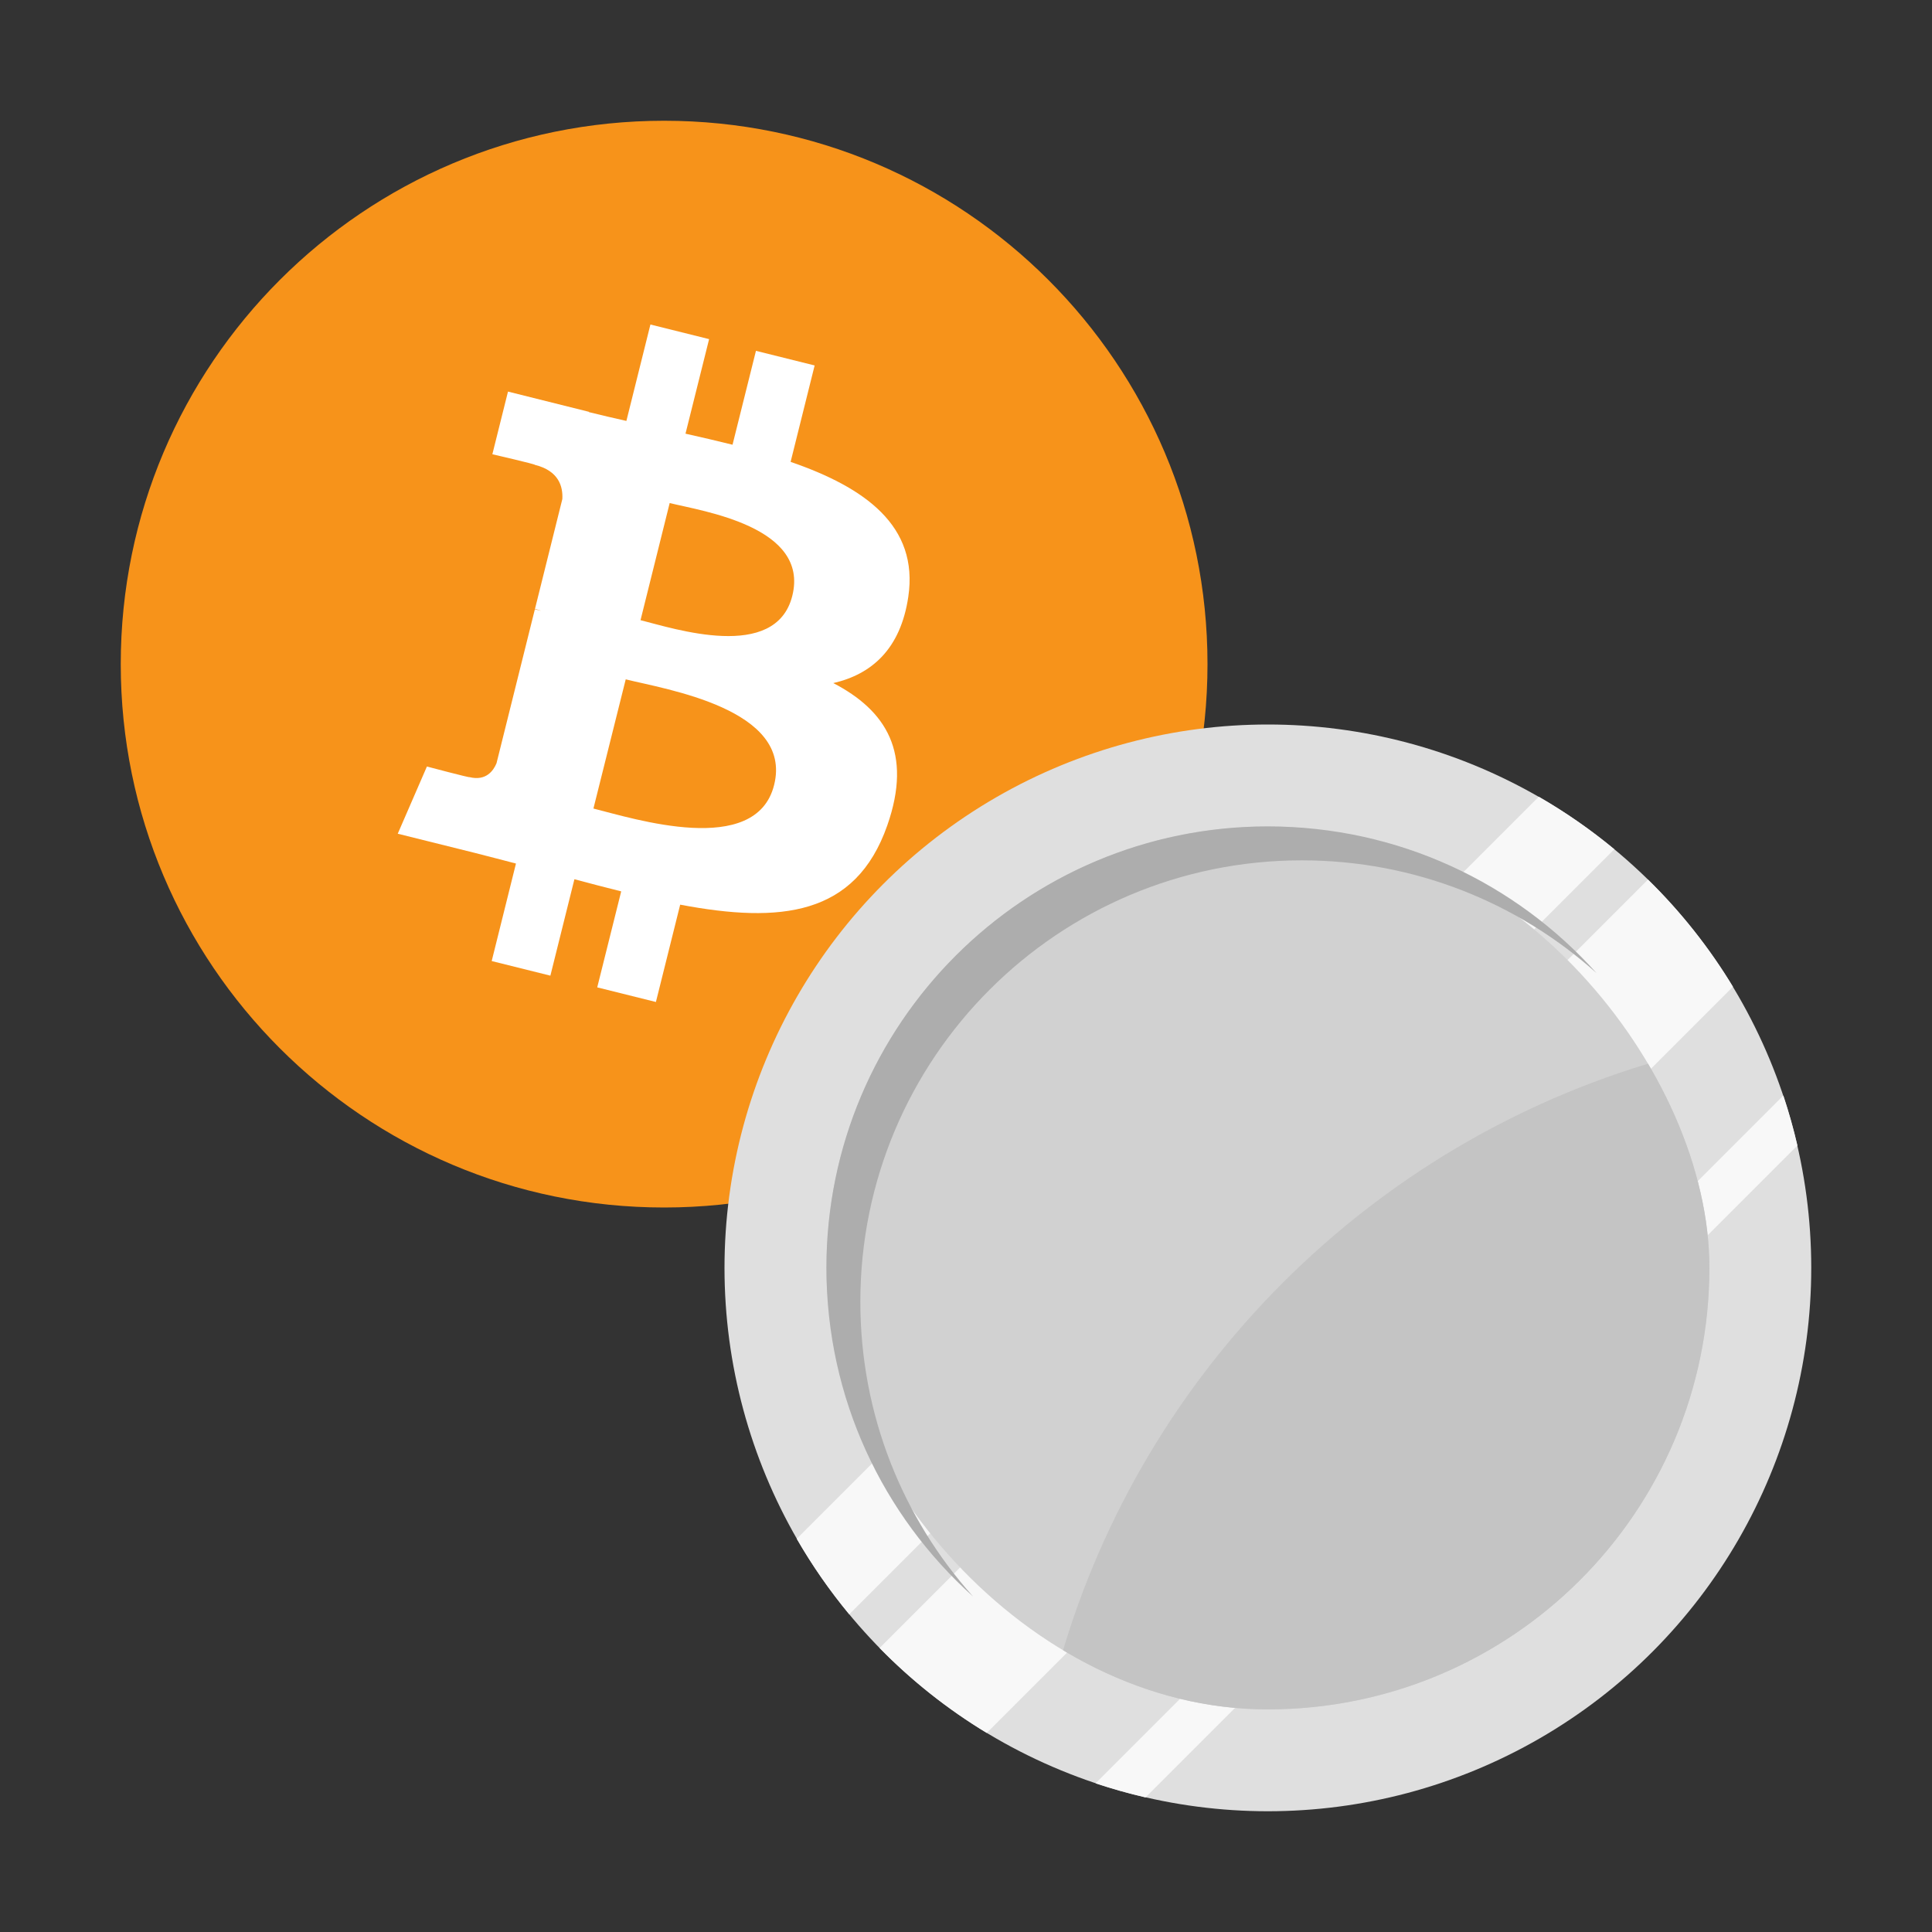<svg width="32" height="32" viewBox="0 0 32 32" fill="none" xmlns="http://www.w3.org/2000/svg">
<rect x="0" y="0" width="32" height="32" fill="#333333" stroke="none"/>
<path d="M2 11C2 6.029 6.029 2 11 2C15.971 2 20 6.029 20 11C20 15.971 15.971 20 11 20C6.029 20 2 15.971 2 11Z" fill="#F7931A"/>
<path d="M15.044 9.886C15.22 8.707 14.322 8.073 13.095 7.65L13.493 6.053L12.521 5.811L12.133 7.366C11.878 7.302 11.615 7.242 11.354 7.183L11.745 5.617L10.773 5.375L10.375 6.972C10.163 6.924 9.955 6.876 9.754 6.826L9.755 6.821L8.414 6.486L8.155 7.524C8.155 7.524 8.877 7.69 8.861 7.7C9.255 7.798 9.326 8.059 9.314 8.266L8.861 10.085C8.888 10.092 8.923 10.102 8.962 10.117L8.859 10.092L8.224 12.641C8.175 12.761 8.053 12.94 7.777 12.872C7.788 12.886 7.071 12.696 7.071 12.696L6.588 13.809L7.854 14.124C8.089 14.183 8.32 14.245 8.546 14.303L8.144 15.918L9.116 16.16L9.514 14.563C9.779 14.634 10.037 14.701 10.289 14.764L9.892 16.354L10.864 16.596L11.266 14.984C12.924 15.298 14.171 15.171 14.696 13.672C15.119 12.465 14.675 11.768 13.802 11.314C14.438 11.168 14.916 10.75 15.044 9.886ZM12.822 13.001C12.522 14.209 10.489 13.556 9.829 13.392L10.364 11.252C11.023 11.417 13.136 11.742 12.822 13.001ZM13.123 9.869C12.849 10.967 11.157 10.409 10.609 10.272L11.092 8.332C11.641 8.468 13.409 8.723 13.123 9.869Z" fill="white"/>
<circle cx="21" cy="21" r="9" fill="#DFDFDF"/>
<path d="M26.738 14.066C26.347 13.742 25.929 13.451 25.487 13.196L13.196 25.487C13.451 25.929 13.742 26.347 14.066 26.738L26.738 14.066Z" fill="#F8F8F8"/>
<path d="M16.343 28.703C15.694 28.31 15.098 27.836 14.569 27.296L27.296 14.569C27.836 15.098 28.31 15.694 28.703 16.343L16.343 28.703Z" fill="#F8F8F8"/>
<path d="M18.973 29.771C18.692 29.706 18.416 29.628 18.145 29.538L29.538 18.145C29.628 18.416 29.706 18.692 29.771 18.973L18.973 29.771Z" fill="#F8F8F8"/>
<g clip-path="url(#clip0_10352_37552)">
<circle cx="21" cy="21" r="7.312" fill="#D1D1D1"/>
<path d="M21 28.313C25.039 28.313 28.313 25.039 28.313 21C28.313 19.761 28.004 18.593 27.46 17.57C22.7 18.948 18.948 22.7 17.57 27.46C18.593 28.004 19.761 28.313 21 28.313Z" fill="#C4C4C4"/>
</g>
<path d="M26.444 16.118C25.15 14.957 23.439 14.25 21.562 14.25C17.524 14.25 14.25 17.524 14.25 21.562C14.25 23.439 14.957 25.15 16.118 26.444C14.626 25.106 13.688 23.162 13.688 21C13.688 16.961 16.961 13.688 21 13.688C23.162 13.688 25.106 14.626 26.444 16.118Z" fill="#ADADAD"/>
<defs>
<clipPath id="clip0_10352_37552">
<rect x="13.688" y="13.688" width="14.625" height="14.625" rx="7.312" fill="white"/>
</clipPath>
</defs>
</svg>
